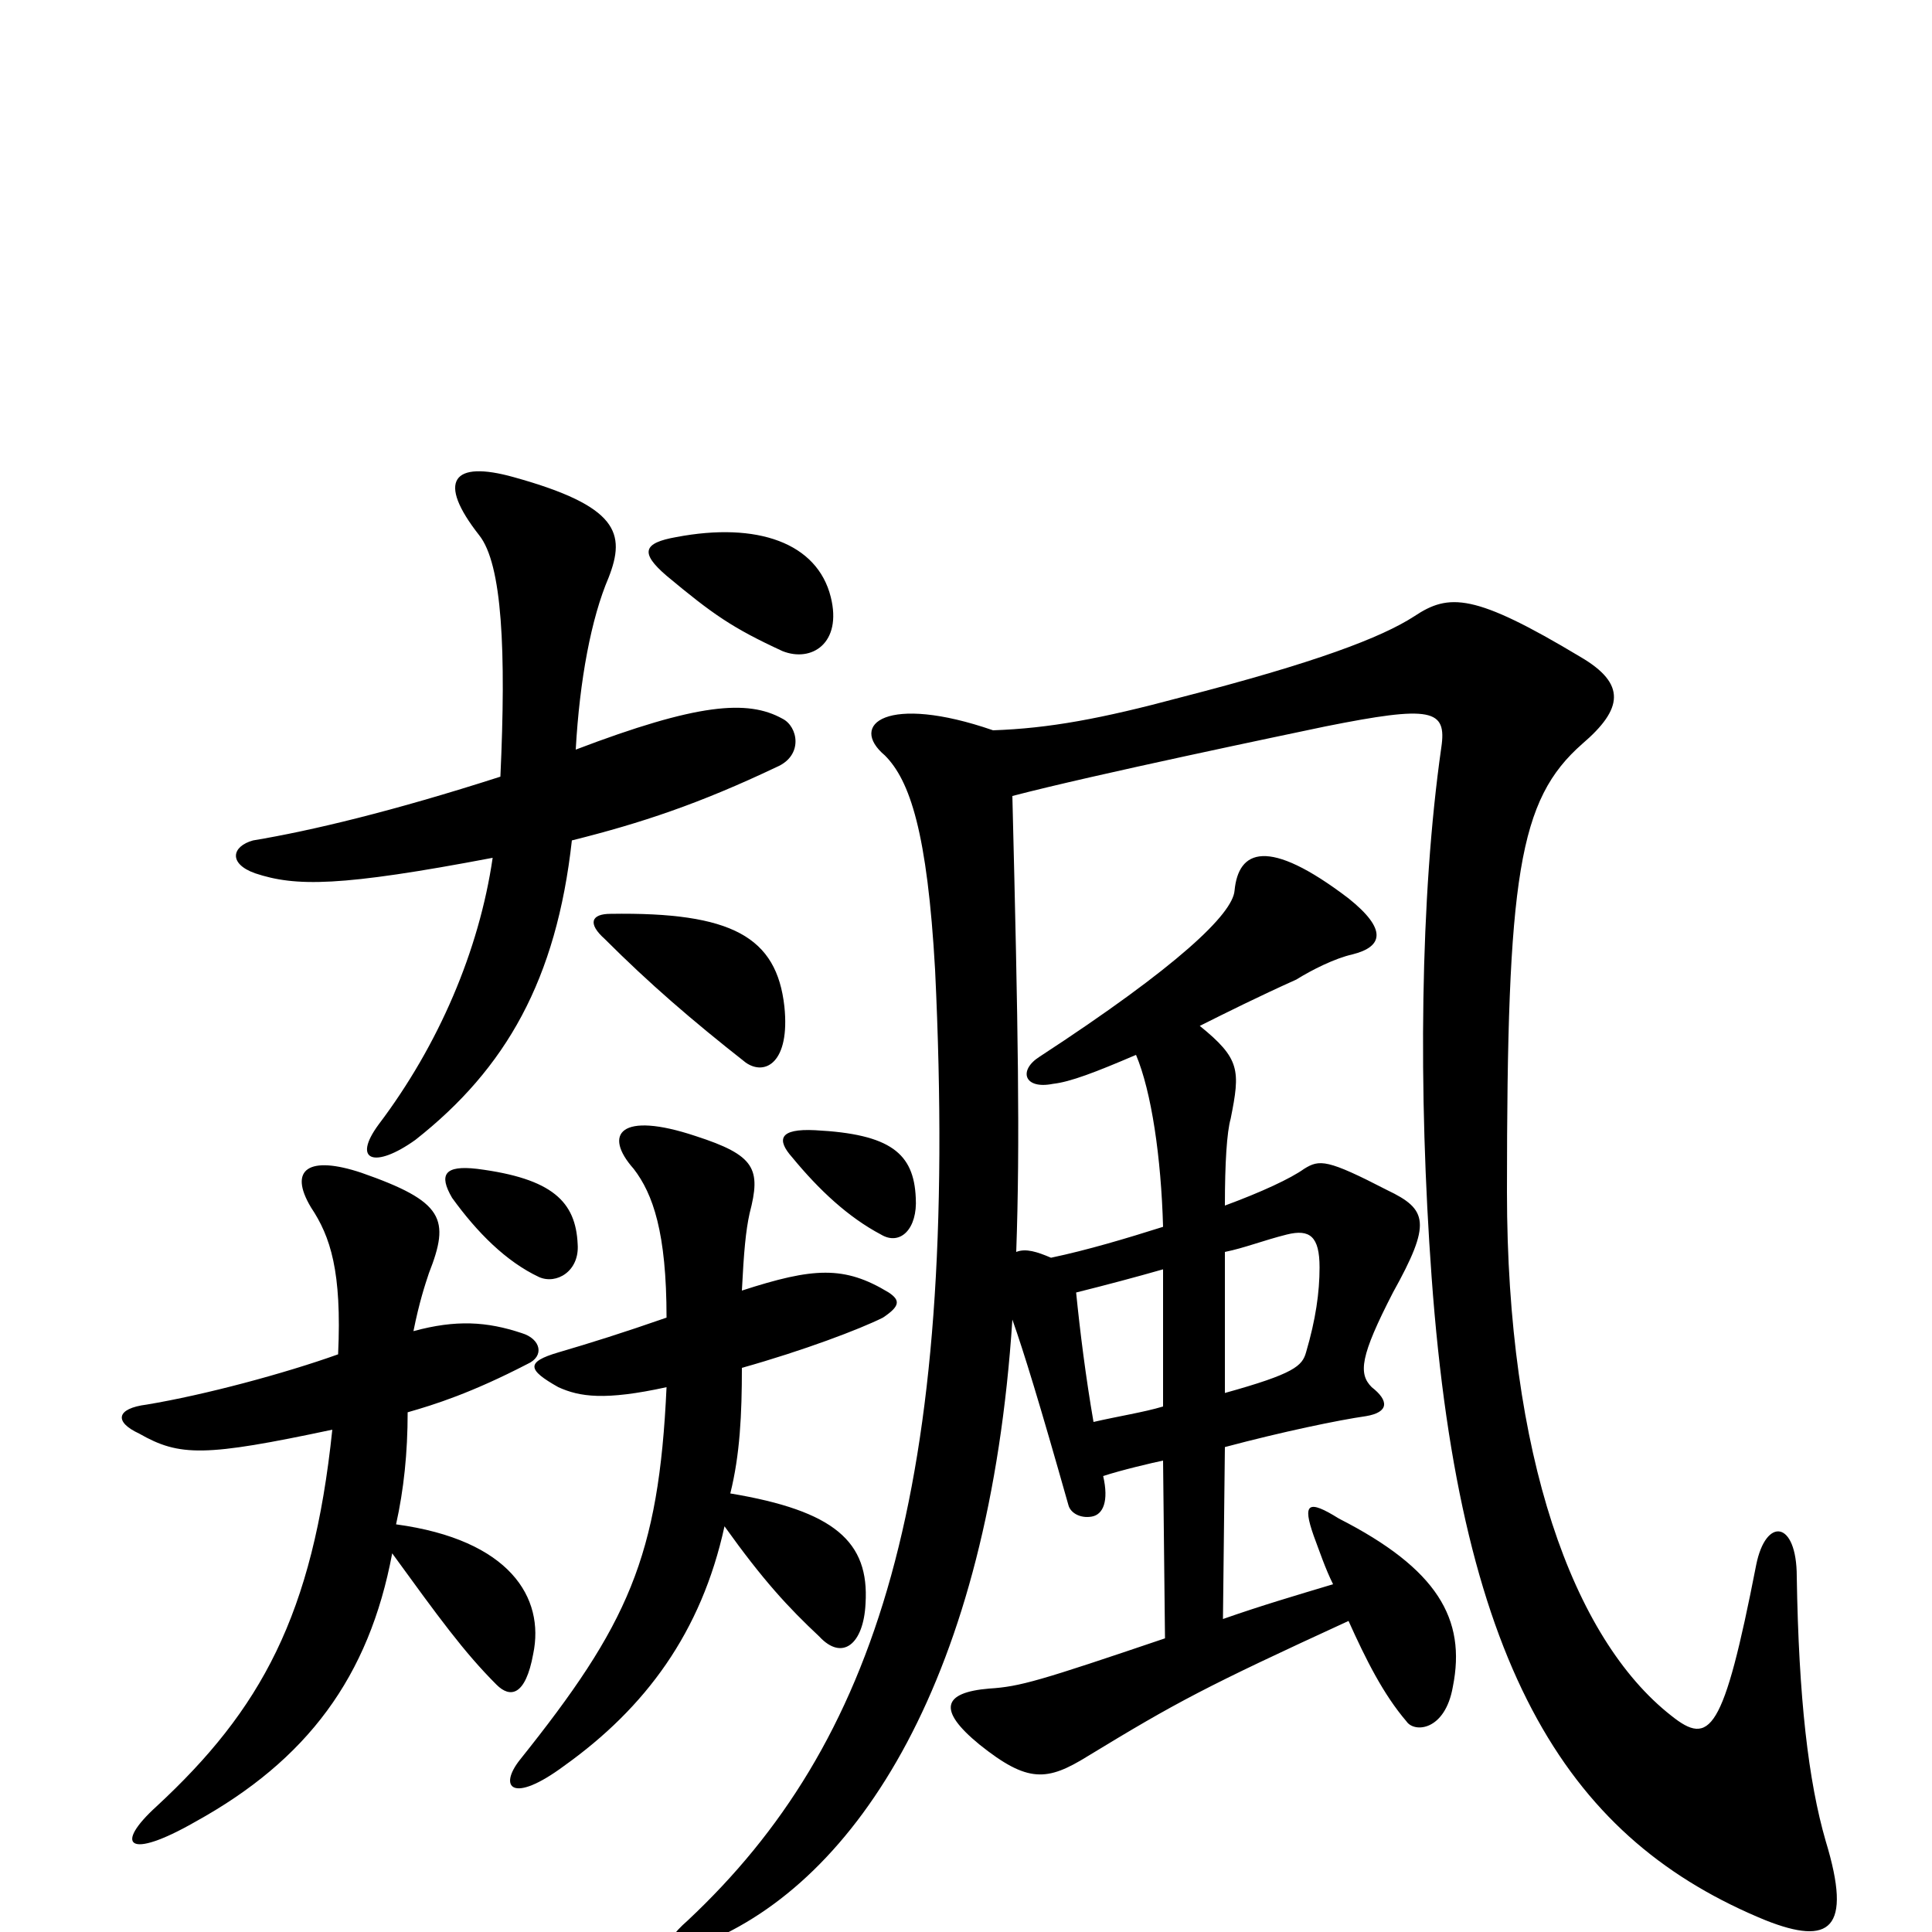 <svg xmlns="http://www.w3.org/2000/svg" viewBox="0 -1000 1000 1000">
	<path fill="#000000" d="M298 -612C300 -648 306 -680 315 -701C324 -724 320 -738 266 -753C234 -762 226 -751 248 -723C260 -708 262 -663 259 -598C203 -580 161 -570 131 -565C120 -562 118 -553 132 -548C153 -541 176 -541 255 -556C248 -508 227 -459 196 -418C182 -399 194 -395 215 -410C262 -447 288 -493 296 -565C332 -574 362 -584 402 -603C416 -609 413 -624 405 -628C387 -638 361 -636 298 -612ZM602 -272C592 -269 579 -267 566 -264C562 -287 559 -311 557 -331C573 -335 588 -339 602 -343ZM634 -352C644 -354 654 -358 666 -361C678 -364 683 -360 683 -344C683 -331 681 -317 676 -300C674 -293 670 -289 634 -279ZM634 -376C634 -398 635 -414 637 -421C642 -446 642 -452 621 -469C635 -476 651 -484 671 -493C679 -498 691 -504 700 -506C716 -510 718 -519 698 -535C656 -567 641 -560 639 -539C638 -527 610 -500 538 -453C527 -446 530 -436 545 -439C554 -440 567 -445 588 -454C596 -435 601 -401 602 -365C583 -359 563 -353 544 -349C537 -352 531 -354 526 -352C528 -409 527 -467 524 -588C566 -599 667 -620 686 -624C741 -635 749 -633 746 -613C735 -536 734 -435 741 -339C756 -132 814 -47 914 -6C947 7 959 -1 945 -47C936 -78 931 -121 930 -184C930 -213 914 -215 909 -190C892 -103 885 -96 865 -112C814 -152 780 -247 780 -383C780 -547 786 -586 819 -615C840 -633 842 -646 818 -660C763 -693 750 -693 732 -681C715 -670 681 -657 611 -639C570 -628 543 -623 514 -622C459 -641 439 -625 458 -609C471 -596 480 -569 484 -498C497 -227 453 -97 356 -6C340 8 345 13 364 6C444 -26 512 -132 524 -317C530 -300 538 -274 553 -221C554 -217 559 -214 565 -215C571 -216 574 -223 571 -236C580 -239 597 -243 602 -244L603 -152C538 -130 528 -127 512 -126C488 -124 485 -115 507 -97C532 -77 542 -78 563 -91C609 -119 624 -127 698 -161C707 -141 716 -123 728 -109C732 -103 748 -104 752 -127C759 -162 744 -188 693 -214C677 -224 674 -222 680 -205C683 -197 686 -188 690 -180C670 -174 653 -169 633 -162L634 -251C664 -259 693 -265 707 -267C719 -269 719 -275 710 -282C703 -289 704 -298 721 -331C741 -367 739 -374 718 -384C687 -400 683 -400 675 -395C668 -390 653 -383 634 -376ZM172 -260C162 -164 135 -115 81 -65C59 -45 66 -37 101 -57C159 -89 191 -132 203 -196C227 -163 240 -145 257 -128C264 -121 272 -122 276 -144C282 -173 264 -203 205 -211C209 -229 211 -248 211 -269C225 -273 244 -279 273 -294C282 -298 280 -307 270 -310C252 -316 236 -317 214 -311C217 -326 220 -335 222 -341C233 -369 230 -378 187 -393C160 -402 149 -395 161 -375C171 -360 177 -342 175 -299C147 -289 106 -278 76 -273C60 -271 59 -264 72 -258C93 -246 106 -246 172 -260ZM345 -282C341 -194 325 -159 269 -89C258 -75 265 -66 292 -86C334 -116 363 -155 375 -210C395 -182 408 -168 424 -153C436 -140 447 -149 448 -170C450 -202 432 -218 378 -227C383 -247 384 -268 384 -292C416 -301 445 -312 457 -318C466 -324 466 -327 460 -331C437 -345 421 -344 384 -332C385 -352 386 -363 388 -372C394 -395 391 -402 360 -412C321 -425 312 -413 328 -395C338 -382 345 -362 345 -318C322 -310 306 -305 289 -300C272 -295 273 -291 289 -282C300 -277 313 -275 345 -282ZM430 -691C423 -719 392 -730 350 -722C333 -719 331 -714 345 -702C369 -682 379 -675 405 -663C420 -657 436 -667 430 -691ZM474 -380C473 -403 461 -413 422 -415C403 -416 402 -410 410 -401C424 -384 439 -370 456 -361C466 -355 475 -364 474 -380ZM299 -356C298 -378 286 -390 247 -395C230 -397 227 -392 234 -380C247 -362 262 -347 279 -339C288 -335 300 -342 299 -356ZM316 -527C306 -527 304 -522 313 -514C336 -491 358 -472 386 -450C396 -443 409 -450 406 -479C402 -515 379 -528 316 -527Z"/>
</svg>